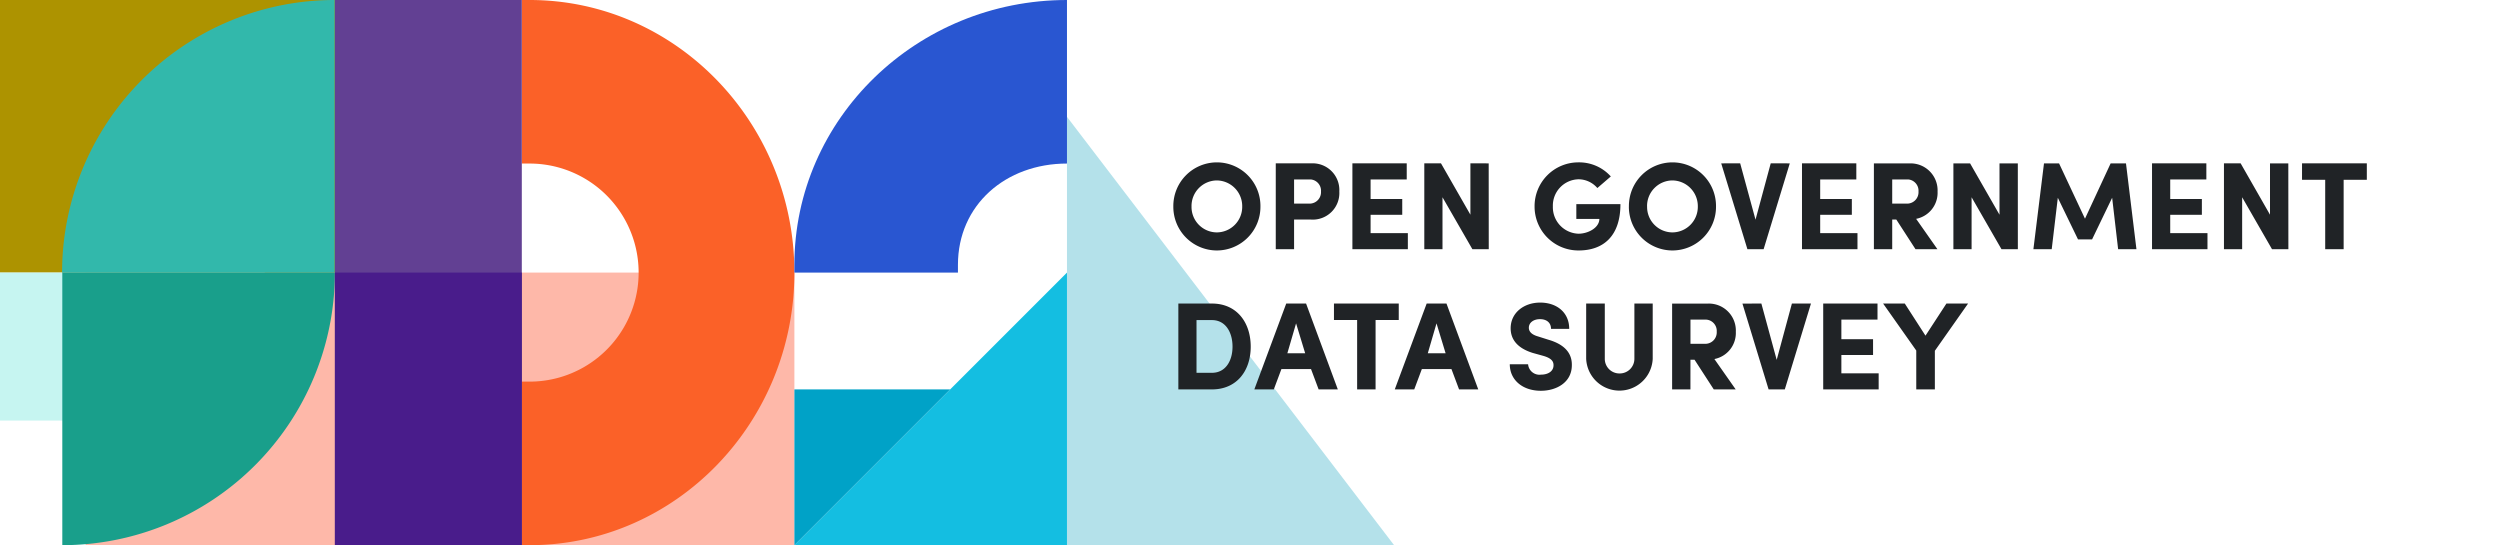 <svg xmlns="http://www.w3.org/2000/svg" xmlns:xlink="http://www.w3.org/1999/xlink" viewBox="0 0 321 70">
  <defs>
    <style>
      .cls-1 {
        clip-path: url(#clip-logo);
      }

      .cls-2 {
        fill: #feb8a9;
      }

      .cls-3 {
        fill: #ad9300;
      }

      .cls-4 {
        fill: #c6f5f1;
      }

      .cls-5 {
        fill: #b4e1ea;
      }

      .cls-6 {
        fill: #14bee1;
      }

      .cls-7 {
        fill: #00a2c7;
      }

      .cls-8 {
        fill: #32b8ab;
      }

      .cls-9 {
        fill: #199f8b;
      }

      .cls-10 {
        fill: #fb6128;
      }

      .cls-11 {
        fill: #2956d1;
      }

      .cls-12 {
        fill: #624093;
      }

      .cls-13 {
        fill: #491c8b;
      }

      .cls-14 {
        fill: #202326;
      }

      .cls-15 {
        fill: #fff;
      }
    </style>
    <clipPath id="clip-logo">
      <rect width="321" height="70"/>
    </clipPath>
  </defs>
  <g id="logo" class="cls-1">
    <rect class="cls-15" width="321" height="70"/>
    <g id="Group_1650" data-name="Group 1650">
      <g id="Group_1617" data-name="Group 1617">
        <rect id="Screen_Shot_2018-06-15_at_2.21.08_PM" data-name="Screen Shot 2018-06-15 at 2.21.08 PM" class="cls-2" width="91" height="35" transform="translate(11 35)"/>
        <rect id="Screen_Shot_2018-06-15_at_2.21.08_PM-2" data-name="Screen Shot 2018-06-15 at 2.21.08 PM" class="cls-3" width="45" height="35"/>
        <rect id="Screen_Shot_2018-06-15_at_2.21.08_PM-3" data-name="Screen Shot 2018-06-15 at 2.21.08 PM" class="cls-4" width="34" height="19" transform="translate(0 35)"/>
        <path id="Screen_Shot_2018-06-15_at_2.21.08_PM-4" data-name="Screen Shot 2018-06-15 at 2.21.08 PM" class="cls-5" d="M0,0,42,55H0Z" transform="translate(137 15)"/>
        <path id="Screen_Shot_2018-06-15_at_2.21.08_PM-5" data-name="Screen Shot 2018-06-15 at 2.21.08 PM" class="cls-6" d="M35,0V35H0Z" transform="translate(102 35)"/>
        <path id="Screen_Shot_2018-06-15_at_2.21.08_PM-6" data-name="Screen Shot 2018-06-15 at 2.21.08 PM" class="cls-7" d="M20,0V20H0Z" transform="translate(122 70) rotate(180)"/>
        <path id="Path_126" data-name="Path 126" class="cls-8" d="M55.1,24.4a35.012,35.012,0,0,1-35,35v-35" transform="translate(63.071 59.4) rotate(180)"/>
        <path id="Path_127" data-name="Path 127" class="cls-9" d="M55.129,24.4a35.012,35.012,0,0,1-35,35v-35" transform="translate(-12.129 10.6)"/>
        <path id="Path_128" data-name="Path 128" class="cls-10" d="M1,21.217a14,14,0,0,1,0,28H0v21H1c18.78,0,34-15.75,34-35s-15.22-35-34-35H0v21Z" transform="translate(67 -0.217)"/>
        <path id="Path_129" data-name="Path 129" class="cls-11" d="M92.7,6.836c-19.25,0-35,15.22-35,34v1h21v-1c0-7.683,6.125-13,14-13Z" transform="translate(44.3 -6.836)"/>
        <rect id="Screen_Shot_2018-06-15_at_2.21.08_PM-7" data-name="Screen Shot 2018-06-15 at 2.21.08 PM" class="cls-12" width="24" height="70" transform="translate(43)"/>
        <rect id="Screen_Shot_2018-06-15_at_2.21.08_PM-8" data-name="Screen Shot 2018-06-15 at 2.21.08 PM" class="cls-13" width="24" height="35" transform="translate(43 35)"/>
      </g>
    </g>
    <g id="Group_2012" data-name="Group 2012" transform="translate(3 -9)">
      <path id="Path_584" data-name="Path 584" class="cls-14" d="M2.992-5.488A3.282,3.282,0,0,1,6.24-8.832,3.3,3.3,0,0,1,9.5-5.488,3.282,3.282,0,0,1,6.24-2.16,3.268,3.268,0,0,1,2.992-5.488Zm-2.336,0A5.6,5.6,0,0,0,6.24.16a5.606,5.606,0,0,0,5.6-5.648,5.6,5.6,0,0,0-5.6-5.664A5.6,5.6,0,0,0,.656-5.488ZM18.288-8.96a1.455,1.455,0,0,1,1.328,1.552,1.466,1.466,0,0,1-1.392,1.552H16.16v-3.1ZM13.808,0H16.16V-3.808h2.176a3.41,3.41,0,0,0,3.632-3.6,3.429,3.429,0,0,0-3.632-3.616H13.808Zm9.84,0h7.12V-2.064H25.984V-4.416h4.064V-6.448H25.984V-8.96h4.64v-2.064H23.648Zm17.5-11.024H38.8v6.592l-3.776-6.592H32.88V0h2.336V-6.672L39.056,0h2.1Zm15.68,1.68a5.454,5.454,0,0,0-4.144-1.808A5.62,5.62,0,0,0,47.04-5.488,5.627,5.627,0,0,0,52.688.16c3.168,0,5.376-1.824,5.376-5.952H52.4v1.9h2.96c-.016,1.168-1.488,1.9-2.672,1.9a3.4,3.4,0,0,1-3.3-3.5,3.377,3.377,0,0,1,3.3-3.488A3.206,3.206,0,0,1,55.1-7.856Zm4.656,3.856a3.282,3.282,0,0,1,3.248-3.344A3.3,3.3,0,0,1,68-5.488,3.282,3.282,0,0,1,64.736-2.16,3.268,3.268,0,0,1,61.488-5.488Zm-2.336,0A5.6,5.6,0,0,0,64.736.16a5.606,5.606,0,0,0,5.6-5.648,5.6,5.6,0,0,0-5.6-5.664A5.6,5.6,0,0,0,59.152-5.488Zm11.856-5.536L74.368,0h2.08l3.36-11.024H77.36L75.408-3.792,73.44-11.024ZM81.376,0H88.5V-2.064H83.712V-4.416h4.064V-6.448H83.712V-8.96h4.64v-2.064H81.376ZM95.008-8.96a1.455,1.455,0,0,1,1.328,1.552,1.466,1.466,0,0,1-1.392,1.552H92.96v-3.1ZM96.032-3.9a3.409,3.409,0,0,0,2.752-3.5,3.465,3.465,0,0,0-3.664-3.616H90.608V0H92.96V-3.808h.528L95.952,0h2.816Zm13.056-7.12h-2.352v6.592l-3.776-6.592h-2.144V0h2.336V-6.672L106.992,0h2.1Zm8.624,7.1-3.328-7.1h-1.936L111.088,0h2.352l.784-6.608,2.592,5.344h1.808L121.2-6.608,121.968,0h2.352l-1.344-11.024h-1.968ZM126.32,0h7.12V-2.064h-4.784V-4.416h4.064V-6.448h-4.064V-8.96h4.64v-2.064H126.32Zm17.5-11.024h-2.352v6.592L137.7-11.024h-2.144V0h2.336V-6.672L141.728,0h2.1Zm1.76,2.112h2.976V0h2.368V-8.912H153.9v-2.112h-8.32ZM3.632,9.1H5.616c1.76,0,2.64,1.584,2.64,3.408,0,1.808-.88,3.36-2.64,3.36H3.632ZM5.616,18c3.168,0,4.976-2.368,4.976-5.488,0-3.136-1.808-5.536-4.976-5.536H1.3V18Zm9.68-4.64,1.12-3.84,1.168,3.84Zm3.04,2.032L19.312,18h2.464L17.7,6.976H15.152L11.056,18h2.5l.976-2.608Zm2.944-6.3h2.976V18h2.368V9.088H29.6V6.976H21.28ZM33.328,13.36l1.12-3.84,1.168,3.84Zm3.04,2.032L37.344,18h2.464L35.728,6.976H33.184L29.088,18h2.5l.976-2.608Zm7.488-.624c0,1.984,1.6,3.408,4,3.408,1.952,0,3.936-1.04,3.968-3.232.032-1.056-.352-2.56-3.024-3.328L47.488,11.2c-1.072-.3-1.184-.832-1.184-1.12,0-.656.608-1.1,1.424-1.1.928,0,1.424.512,1.424,1.248h2.336c0-2.112-1.6-3.376-3.728-3.376-2.112,0-3.792,1.328-3.792,3.3,0,.992.416,2.416,2.848,3.168l1.328.368c1.12.32,1.344.752,1.328,1.248-.016.72-.672,1.168-1.616,1.168a1.463,1.463,0,0,1-1.648-1.328Zm14.1,1.184a1.874,1.874,0,0,1-1.9-1.888V6.976H53.664v7.088a4.276,4.276,0,0,0,8.544,0V6.976H59.856v7.088A1.883,1.883,0,0,1,57.952,15.952ZM69.1,9.04a1.455,1.455,0,0,1,1.328,1.552,1.466,1.466,0,0,1-1.392,1.552H67.056V9.04ZM70.128,14.1a3.409,3.409,0,0,0,2.752-3.5,3.465,3.465,0,0,0-3.664-3.616H64.7V18h2.352V14.192h.528L70.048,18h2.816Zm3.6-7.12L77.088,18h2.08l3.36-11.024H80.08l-1.952,7.232L76.16,6.976ZM84.1,18h7.12V15.936H86.432V13.584H90.5V11.552H86.432V9.04h4.64V6.976H84.1Zm14.336,0V13.04L102.7,6.976H99.92L97.232,11.1,94.576,6.976H91.792l4.256,6.032V18Z" transform="translate(147 41)"/>
    </g>
  </g>
</svg>
